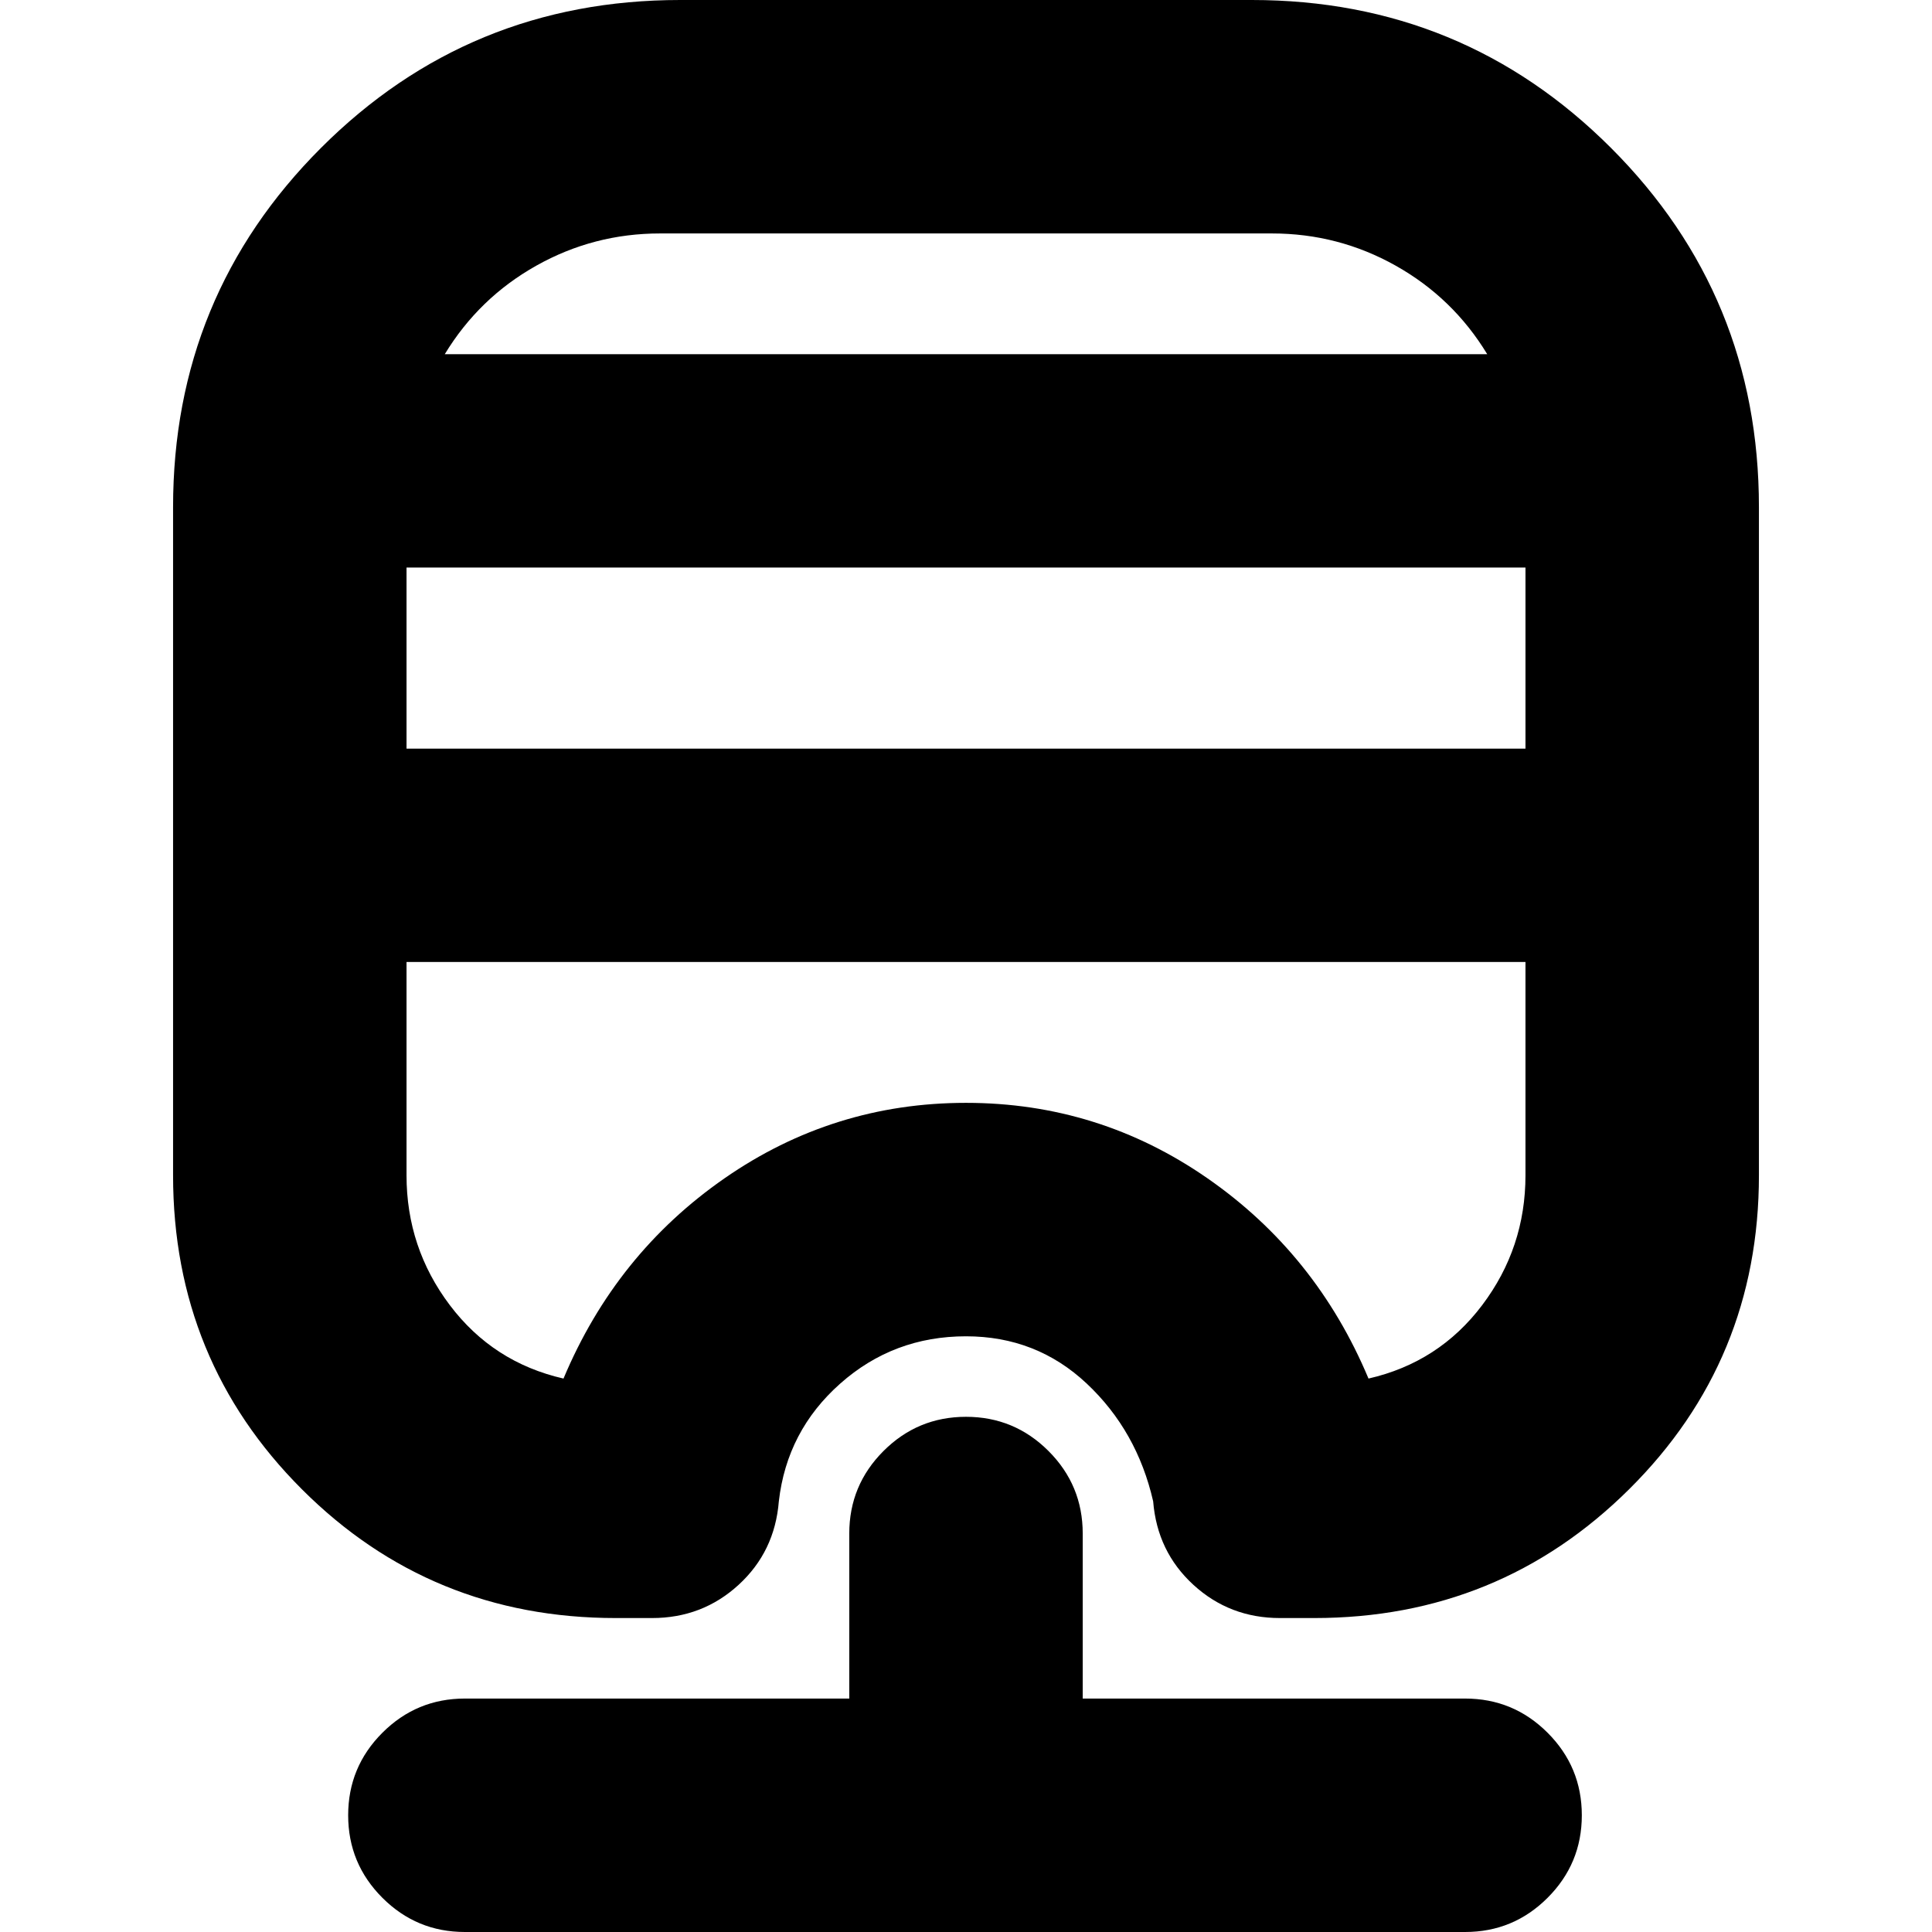 <svg xmlns="http://www.w3.org/2000/svg" height="24" viewBox="0 -960 960 960" width="24"><path d="M231 0q-24 0-41-17t-17-41q0-24 17-41t41-17h191v-82q0-24 17-41t41-17q24 0 41 17t17 41v82h190q24 0 41 17t17 41q0 24-17 41T728 0H231Zm107-960h284q105 0 178.5 73.5T874-708v332q0 92-64.5 156T653-156h-17q-25 0-43-16.5T573-214q-8-35-33-58.5T480-296q-36 0-62.5 23.5T387-214q-2 25-20 41.5T324-156h-18q-92 0-156-64T86-376v-332q0-105 73.5-178.5T338-960ZM202-482v106q0 36 21.5 64.5T280-275q26-62 80-99.5T480-412q66 0 120 37.5t80 99.5q35-8 56.5-36.5T758-376v-106H202Zm0-196v90h556v-90H202Zm126-166q-33 0-61.5 16T221-784h518q-17-28-45.5-44T632-844H328Zm0 60h411-518 107ZM202-482h556-556Z"/></svg>